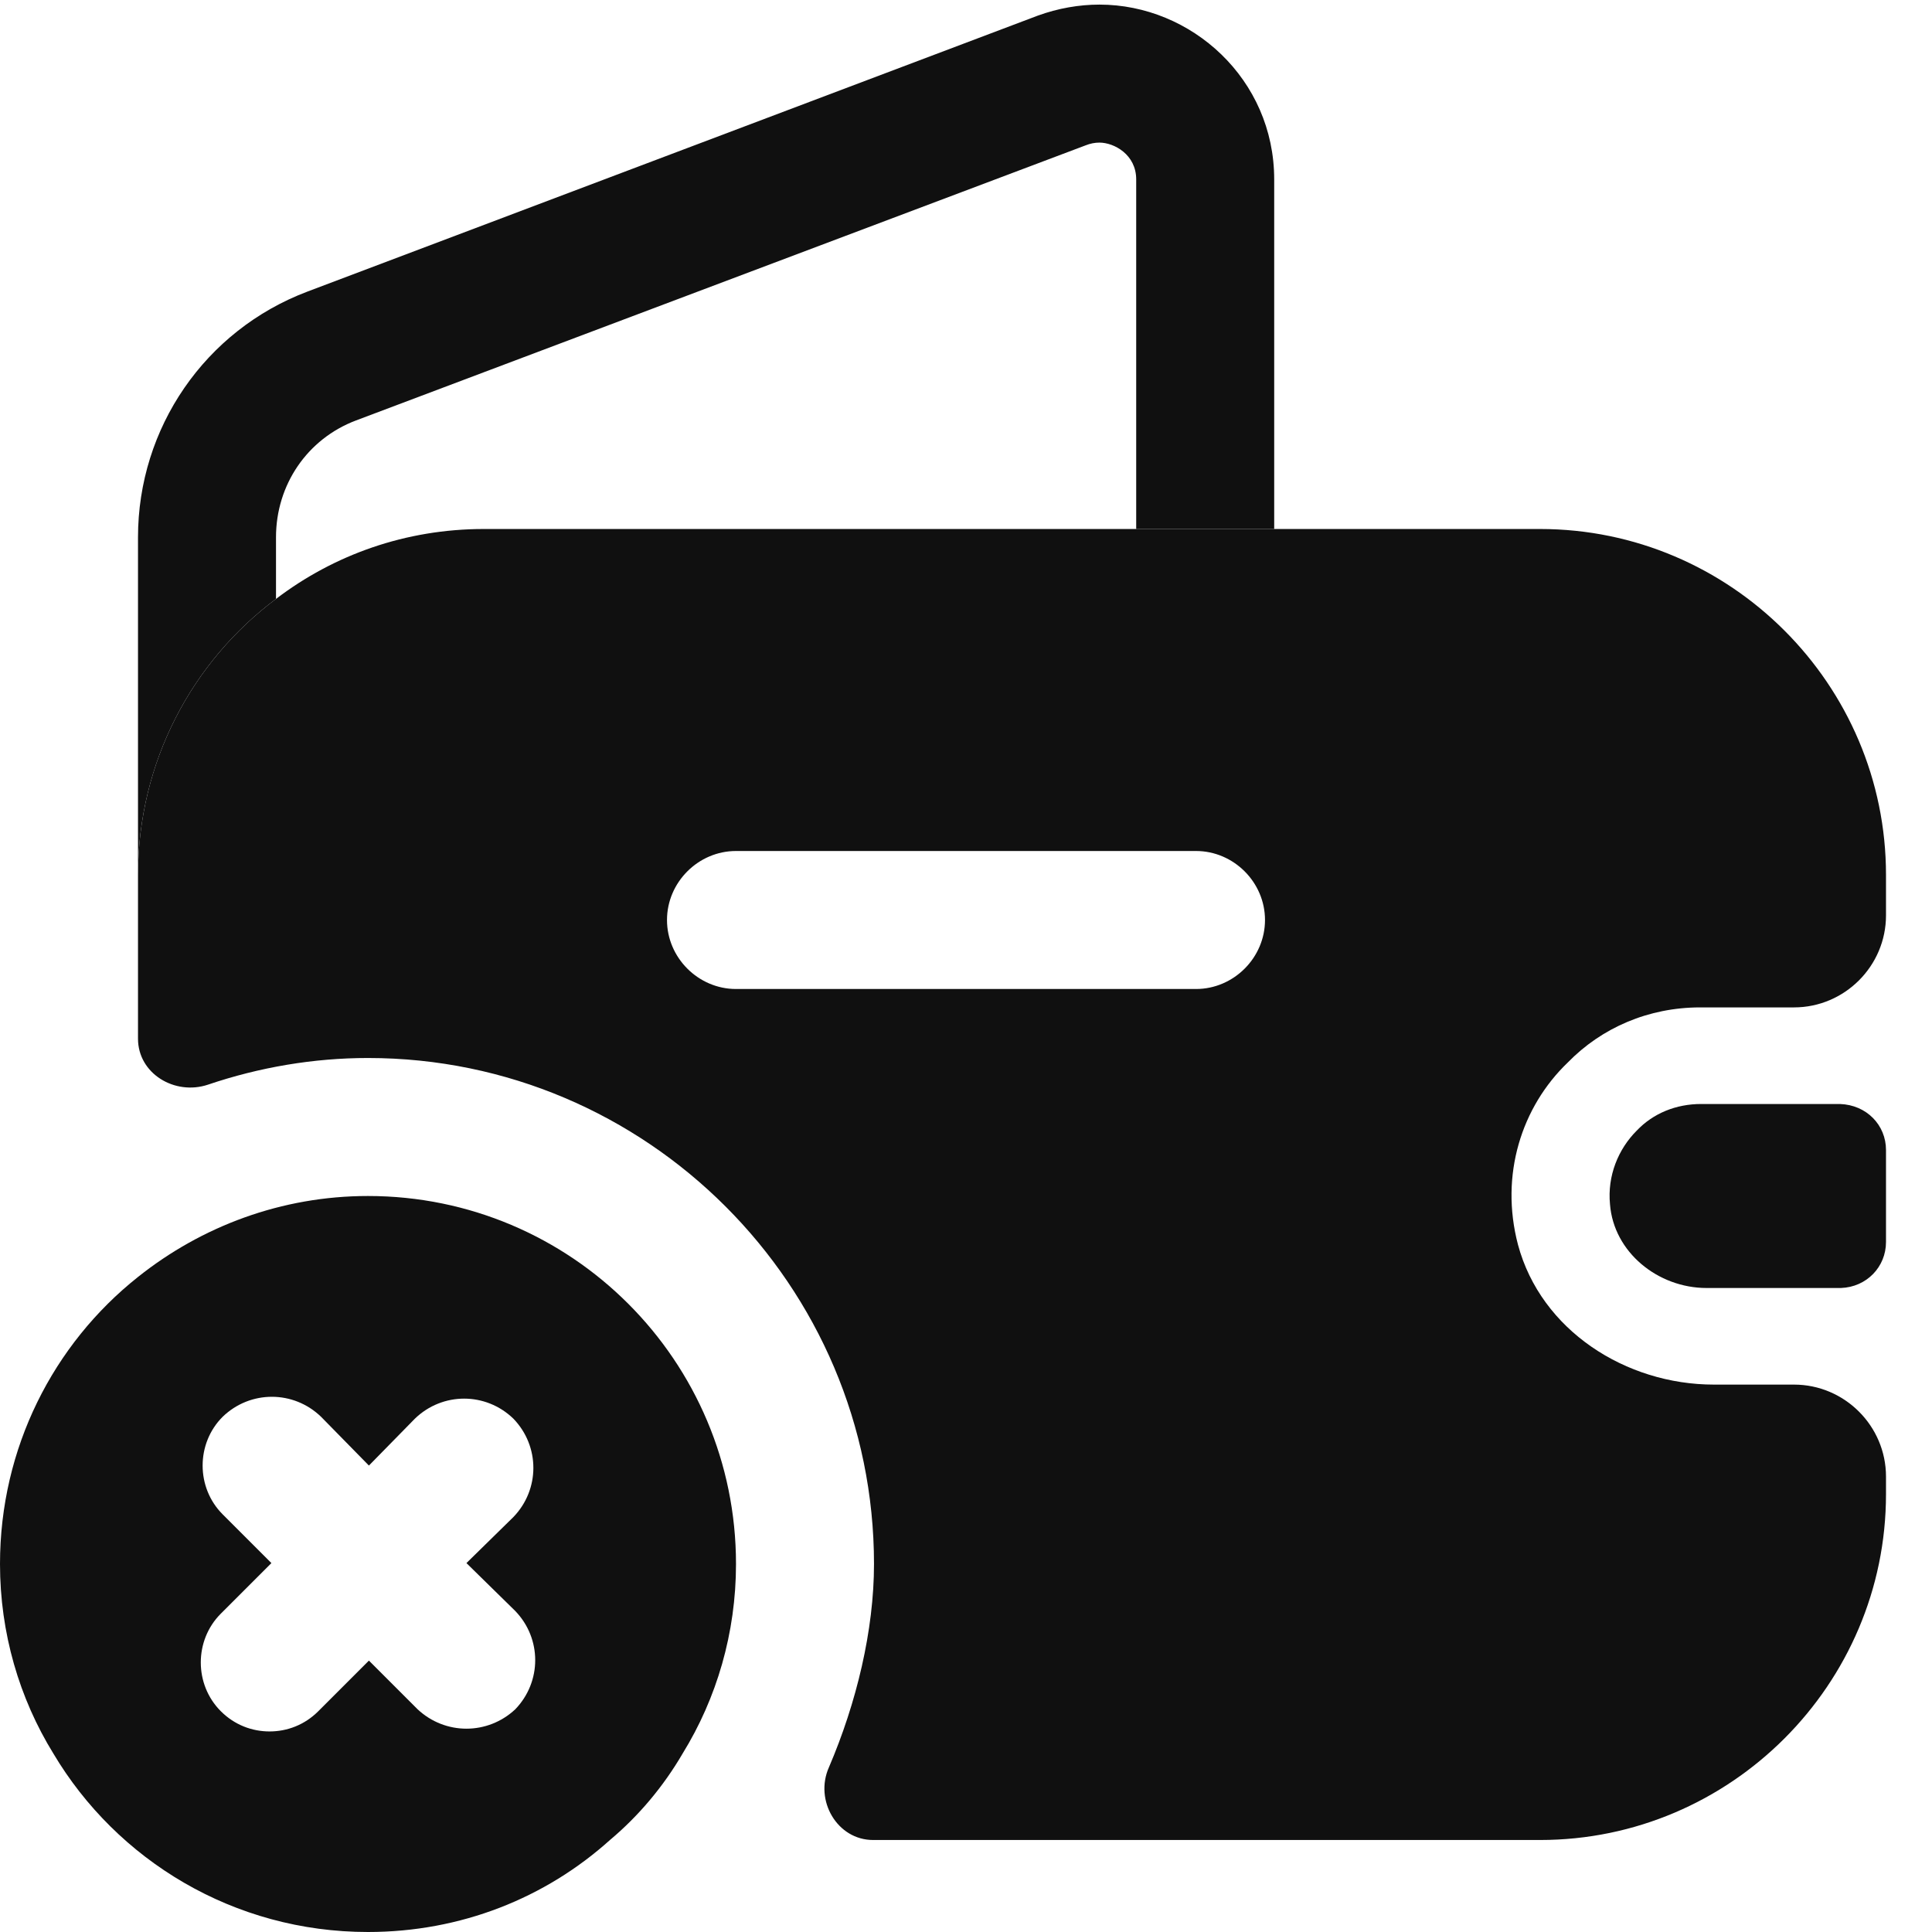 <svg width="21" height="21" viewBox="0 0 21 21" fill="none" xmlns="http://www.w3.org/2000/svg">
<path d="M13.85 1.95V5.75H12.35V1.95C12.35 1.68 12.11 1.55 11.95 1.55C11.9 1.55 11.85 1.56 11.8 1.58L3.87 4.57C3.34 4.77 3 5.27 3 5.84V6.51C2.09 7.19 1.5 8.28 1.5 9.51V5.84C1.5 4.65 2.23 3.59 3.34 3.17L11.28 0.17C11.5 0.09 11.73 0.05 11.95 0.05C12.95 0.05 13.85 0.86 13.85 1.95Z" fill="#101010"/>
<path d="M20.5 12.5V13.5C20.5 13.77 20.29 13.99 20.01 14H18.55C18.02 14 17.54 13.61 17.5 13.09C17.47 12.78 17.59 12.49 17.79 12.29C17.97 12.1 18.22 12 18.49 12H20C20.29 12.01 20.5 12.23 20.5 12.5Z" fill="#101010"/>
<path d="M4 13C3.06 13 2.19 13.33 1.5 13.88C0.58 14.61 0 15.74 0 17C0 17.75 0.21 18.46 0.58 19.06C1.27 20.22 2.54 21 4 21C5.01 21 5.93 20.63 6.63 20C6.94 19.74 7.21 19.42 7.42 19.06C7.79 18.46 8 17.75 8 17C8 14.79 6.21 13 4 13ZM2.42 16.46C2.13 16.17 2.13 15.69 2.42 15.4C2.72 15.11 3.19 15.11 3.49 15.4L4.01 15.93L4.51 15.42C4.81 15.13 5.28 15.13 5.58 15.42C5.87 15.72 5.87 16.19 5.58 16.49L5.07 16.99L5.6 17.51C5.89 17.81 5.89 18.28 5.6 18.58C5.45 18.72 5.26 18.79 5.07 18.79C4.88 18.79 4.69 18.72 4.54 18.58L4.01 18.05L3.46 18.6C3.31 18.75 3.12 18.82 2.93 18.82C2.74 18.82 2.55 18.75 2.4 18.6C2.11 18.31 2.11 17.83 2.4 17.54L2.95 16.99L2.42 16.46Z" fill="#101010"/>
<path d="M18.48 10.95H19.5C20.05 10.95 20.5 10.5 20.5 9.95V9.51C20.5 7.44 18.81 5.75 16.74 5.75H5.26C4.41 5.75 3.63 6.03 3 6.51C2.09 7.19 1.5 8.28 1.5 9.51V11.29C1.5 11.67 1.9 11.91 2.26 11.79C2.82 11.6 3.41 11.5 4 11.5C7.03 11.5 9.5 13.97 9.5 17C9.5 17.72 9.31 18.51 9.01 19.21C8.85 19.57 9.1 20 9.49 20H16.74C18.81 20 20.5 18.31 20.5 16.24V16.05C20.5 15.5 20.05 15.05 19.5 15.05H18.63C17.67 15.05 16.75 14.46 16.5 13.53C16.3 12.77 16.54 12.03 17.04 11.55C17.41 11.17 17.92 10.95 18.48 10.95ZM13 10.75H8C7.59 10.75 7.25 10.41 7.25 10C7.25 9.59 7.59 9.25 8 9.25H13C13.41 9.25 13.75 9.59 13.75 10C13.75 10.41 13.41 10.75 13 10.75Z" fill="#101010"/>
</svg>
